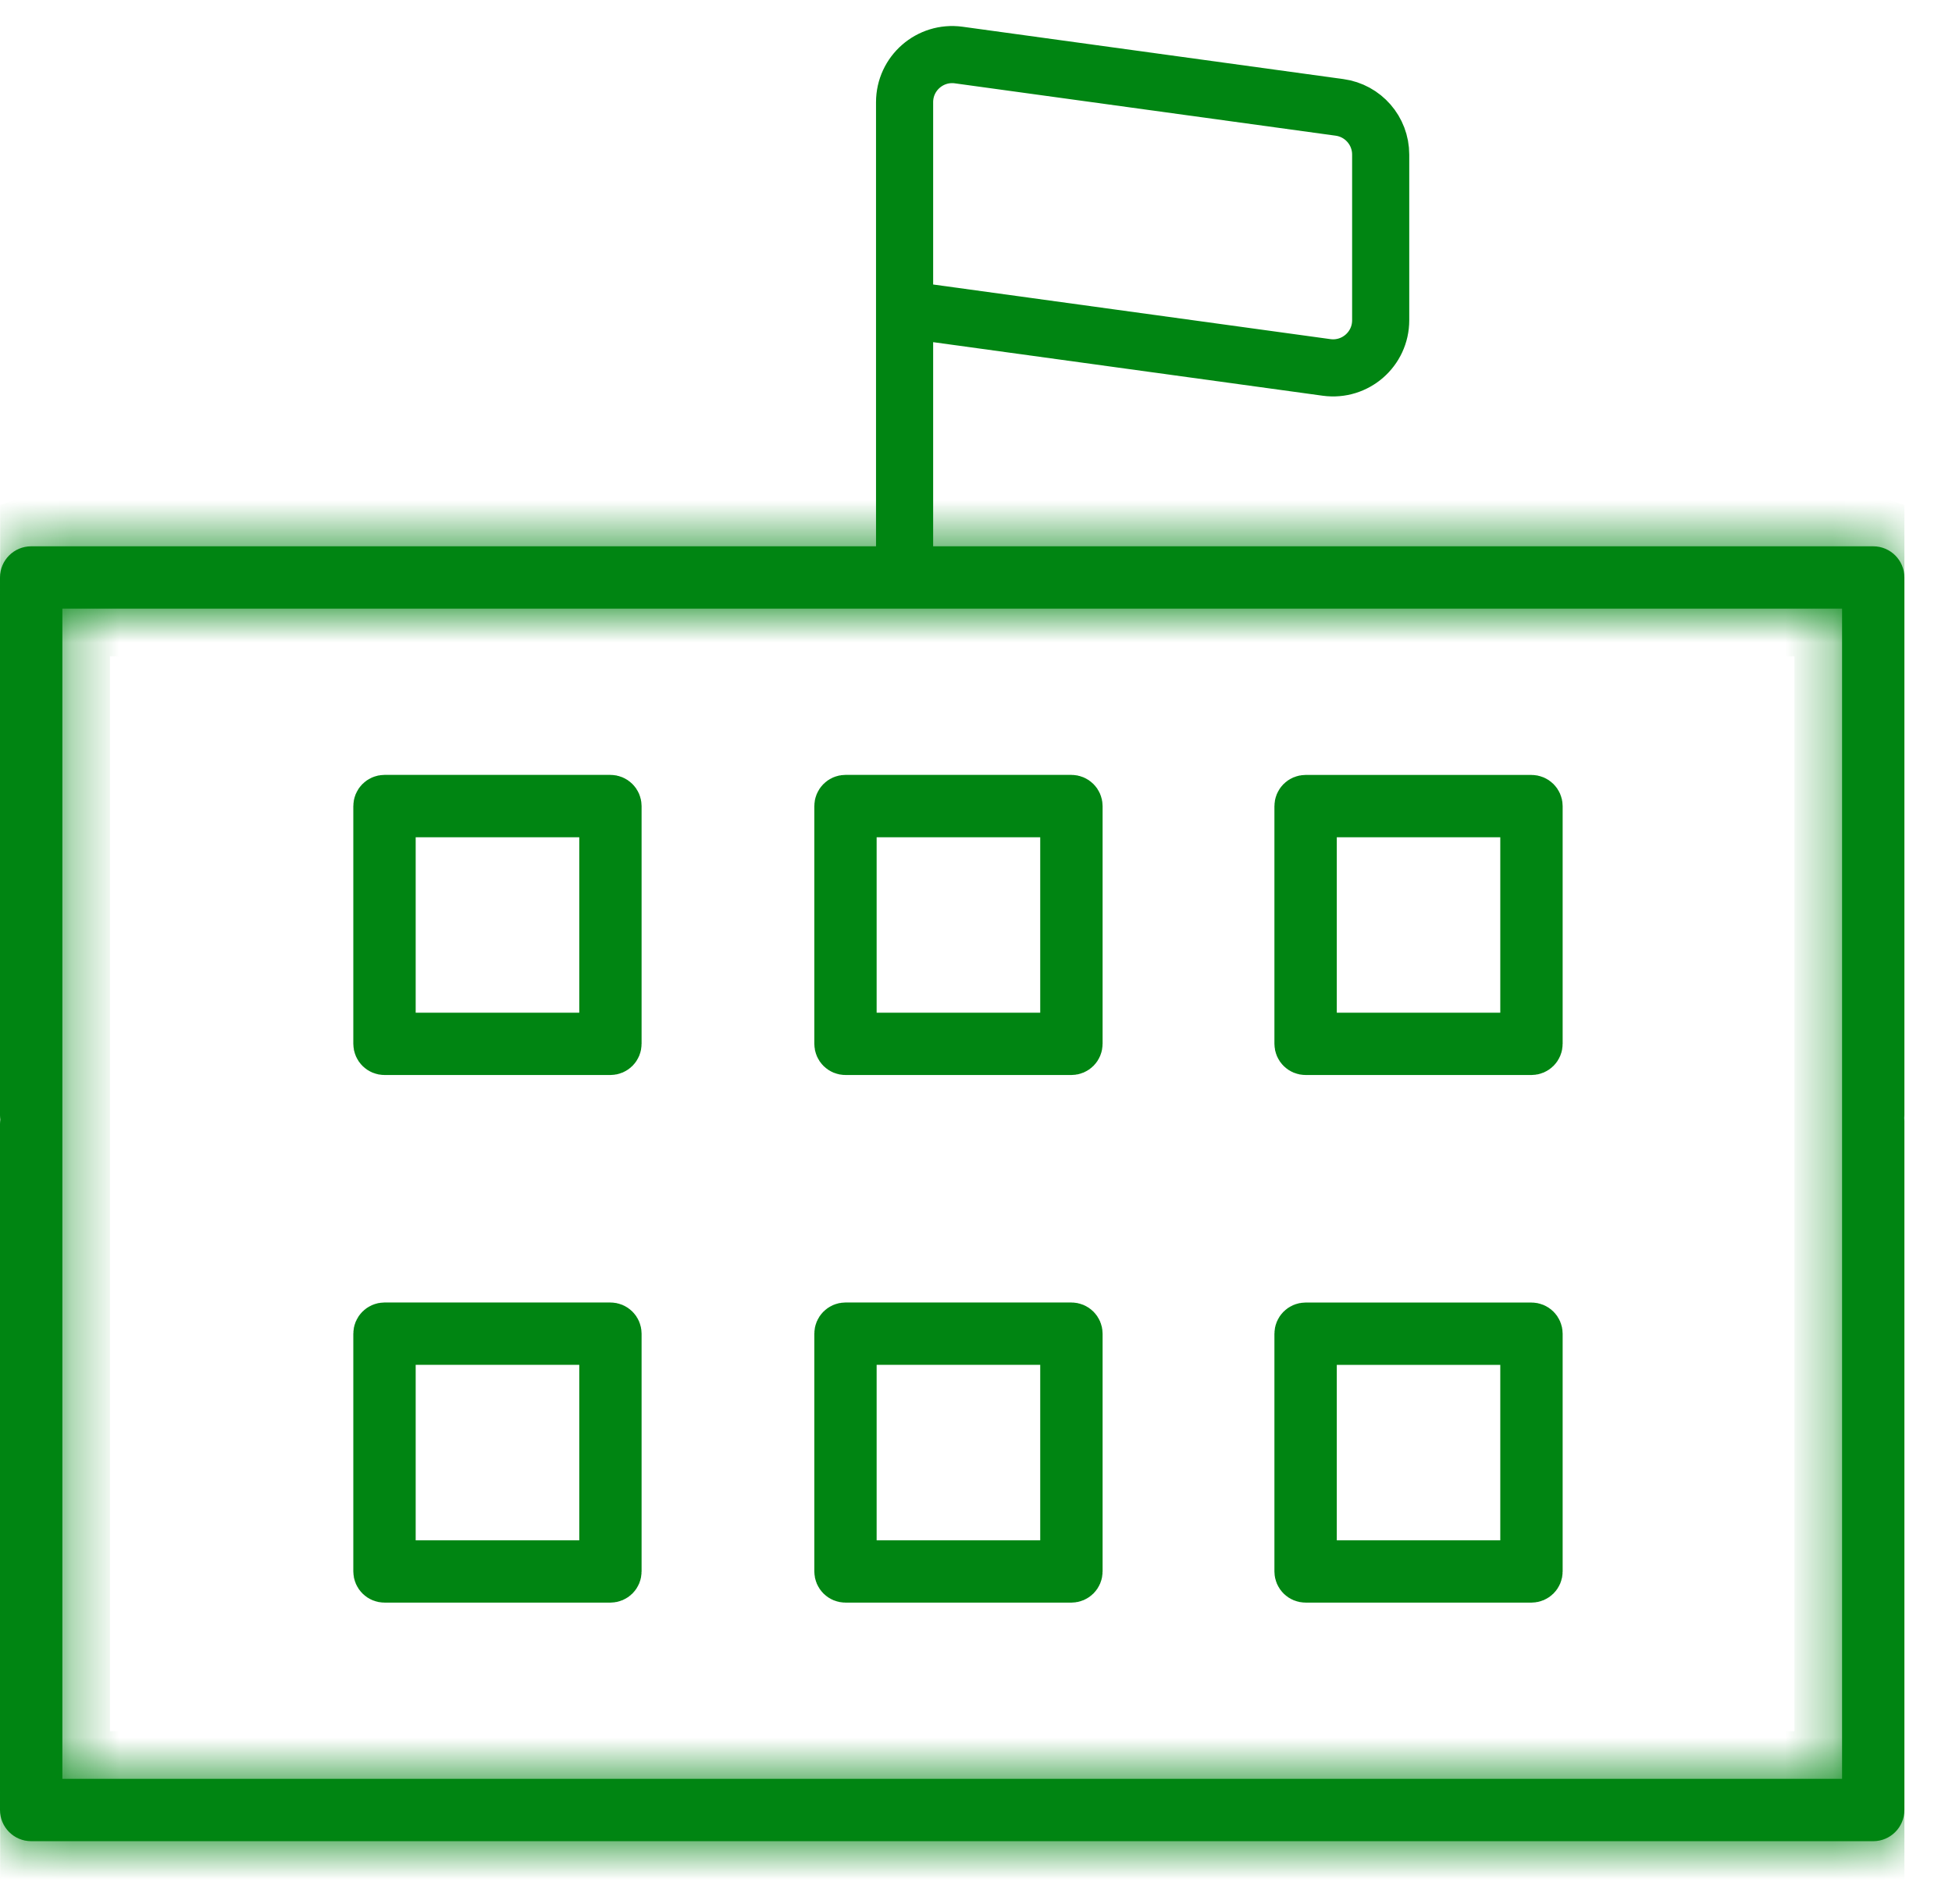 <svg width="41" height="40" viewBox="0 0 41 40" fill="none" xmlns="http://www.w3.org/2000/svg">
<g clip-path="url(#clip0_54_667)">
<mask id="path-1-inside-1_54_667" fill="white">
<path fill-rule="evenodd" clip-rule="evenodd" d="M40 12.132C40 11.77 39.707 11.477 39.345 11.477H22.054H20.086H0.655C0.293 11.477 0 11.77 0 12.132V23.429C0 23.458 0.004 23.486 0.008 23.514L0.009 23.521L0.008 23.528C0.004 23.556 0 23.584 0 23.613V38.025C0 38.386 0.293 38.68 0.655 38.68H20.086H39.345C39.707 38.68 40 38.386 40 38.025V23.544C40 23.532 39.998 23.52 39.997 23.507C39.996 23.501 39.995 23.494 39.994 23.487C39.995 23.48 39.996 23.473 39.997 23.466C39.998 23.454 40 23.442 40 23.429V12.132ZM38.691 12.787H19.432H1.31V37.37H38.691V12.787Z"/>
</mask>
<path fill-rule="evenodd" clip-rule="evenodd" d="M40 12.132C40 11.77 39.707 11.477 39.345 11.477H22.054H20.086H0.655C0.293 11.477 0 11.77 0 12.132V23.429C0 23.458 0.004 23.486 0.008 23.514L0.009 23.521L0.008 23.528C0.004 23.556 0 23.584 0 23.613V38.025C0 38.386 0.293 38.68 0.655 38.68H20.086H39.345C39.707 38.68 40 38.386 40 38.025V23.544C40 23.532 39.998 23.52 39.997 23.507C39.996 23.501 39.995 23.494 39.994 23.487C39.995 23.48 39.996 23.473 39.997 23.466C39.998 23.454 40 23.442 40 23.429V12.132ZM38.691 12.787H19.432H1.31V37.37H38.691V12.787Z" fill="#008512"/>
<path d="M0.009 23.521L0.504 23.593L0.514 23.521L0.504 23.449L0.009 23.521ZM0.503 23.601C0.503 23.598 0.504 23.595 0.504 23.593L-0.486 23.449C-0.486 23.451 -0.486 23.453 -0.487 23.456L0.503 23.601ZM0.504 23.449C0.504 23.447 0.503 23.444 0.503 23.441L-0.487 23.586C-0.486 23.588 -0.486 23.591 -0.486 23.593L0.504 23.449ZM0.009 23.521L0.999 23.665L1.02 23.521L0.999 23.377L0.009 23.521ZM39.994 23.487L38.998 23.396L38.99 23.487L38.998 23.578L39.994 23.487ZM38.691 12.787H39.691V11.787H38.691V12.787ZM1.31 12.787V11.787H0.31V12.787H1.31ZM1.31 37.37H0.31V38.37H1.31V37.37ZM38.691 37.37V38.37H39.691V37.37H38.691ZM39.997 23.466L40.988 23.598L40.988 23.598L39.997 23.466ZM39.997 23.507L40.988 23.376L40.988 23.376L39.997 23.507ZM0.008 23.528L0.998 23.673L0.998 23.672L0.008 23.528ZM0.008 23.514L0.998 23.369L0.998 23.369L0.008 23.514ZM41 12.132C41 11.217 40.258 10.477 39.345 10.477V12.477C39.155 12.477 39 12.323 39 12.132H41ZM39.345 10.477H22.054V12.477H39.345V10.477ZM22.054 10.477H20.086V12.477H22.054V10.477ZM20.086 10.477H0.655V12.477H20.086V10.477ZM0.655 10.477C-0.259 10.477 -1 11.218 -1 12.132H1C1 12.322 0.845 12.477 0.655 12.477V10.477ZM-1 12.132V23.429H1V12.132H-1ZM-1 23.613V38.025H1V23.613H-1ZM-1 38.025C-1 38.938 -0.26 39.68 0.655 39.68V37.68C0.846 37.68 1 37.834 1 38.025H-1ZM0.655 39.68H20.086V37.68H0.655V39.68ZM20.086 39.68H39.345V37.68H20.086V39.68ZM39.345 39.68C40.259 39.68 41 38.939 41 38.025H39C39 37.834 39.154 37.68 39.345 37.68V39.68ZM41 38.025V23.544H39V38.025H41ZM41 23.429V12.132H39V23.429H41ZM19.432 13.787H38.691V11.787H19.432V13.787ZM1.31 13.787H19.432V11.787H1.31V13.787ZM2.31 37.37V12.787H0.31V37.37H2.31ZM37.691 12.787V37.37H39.691V12.787H37.691ZM38.691 36.37H1.31V38.37H38.691V36.37ZM39 23.429C39 23.393 39.002 23.365 39.004 23.35C39.005 23.337 39.007 23.326 39.005 23.335L40.988 23.598C40.988 23.596 41 23.518 41 23.429H39ZM39.005 23.335C39.005 23.339 39.001 23.366 38.998 23.396L40.99 23.578C40.989 23.587 40.989 23.595 40.988 23.598C40.988 23.6 40.987 23.602 40.988 23.598L39.005 23.335ZM38.998 23.578C39.001 23.608 39.005 23.635 39.005 23.639L40.988 23.376C40.987 23.372 40.988 23.373 40.988 23.376C40.989 23.379 40.989 23.387 40.99 23.396L38.998 23.578ZM39.005 23.639C39.007 23.648 39.005 23.637 39.004 23.624C39.002 23.609 39 23.581 39 23.544H41C41 23.455 40.988 23.378 40.988 23.376L39.005 23.639ZM1 23.613C1 23.645 0.998 23.668 0.997 23.678C0.996 23.683 0.996 23.686 0.996 23.684C0.996 23.683 0.996 23.68 0.998 23.673L-0.981 23.384C-0.984 23.401 -1 23.5 -1 23.613H1ZM0.998 23.369C0.996 23.361 0.996 23.359 0.996 23.358C0.996 23.357 0.996 23.359 0.997 23.364C0.998 23.374 1 23.397 1 23.429H-1C-1 23.542 -0.984 23.641 -0.981 23.658L0.998 23.369ZM-0.981 23.658L-0.98 23.665L0.999 23.377L0.998 23.369L-0.981 23.658ZM-0.98 23.377L-0.981 23.384L0.998 23.672L0.999 23.665L-0.98 23.377Z" fill="#008512" mask="url(#path-1-inside-1_54_667)"/>
<path d="M31.512 32.859H32.012V32.359V28.674V28.174H31.512H28.078H27.578V28.674V32.359V32.859H28.078H31.512ZM27.423 27.864H32.167C32.252 27.864 32.322 27.933 32.322 28.019V33.014C32.322 33.099 32.252 33.168 32.167 33.168H27.423C27.337 33.168 27.268 33.099 27.268 33.014V28.019C27.268 27.934 27.337 27.864 27.423 27.864Z" fill="#008512" stroke="#008512"/>
<path d="M31.512 21.775H32.012V21.275V17.59V17.09H31.512H28.078H27.578V17.59V21.275V21.775H28.078H31.512ZM27.423 16.78H32.167C32.252 16.78 32.322 16.849 32.322 16.935V21.929C32.322 22.015 32.252 22.084 32.167 22.084H27.423C27.337 22.084 27.268 22.015 27.268 21.929V16.935C27.268 16.849 27.337 16.78 27.423 16.78Z" fill="#008512" stroke="#008512"/>
<path d="M12.167 32.859H12.667V32.359V28.673V28.173H12.167H8.731H8.231V28.673V32.359V32.859H8.731H12.167ZM8.076 27.863H12.821C12.907 27.863 12.976 27.933 12.976 28.018V33.013C12.976 33.099 12.907 33.168 12.821 33.168H8.076C7.991 33.168 7.921 33.099 7.921 33.013V28.018C7.921 27.933 7.991 27.863 8.076 27.863Z" fill="#008512" stroke="#008512"/>
<path d="M21.849 32.859H22.349V32.359V28.673V28.173H21.849H18.413H17.913V28.673V32.359V32.859H18.413H21.849ZM17.758 27.863H22.504C22.589 27.863 22.659 27.933 22.659 28.018V33.013C22.659 33.099 22.589 33.168 22.504 33.168H17.758C17.673 33.168 17.604 33.099 17.604 33.013V28.018C17.604 27.933 17.673 27.863 17.758 27.863Z" fill="#008512" stroke="#008512"/>
<path d="M12.167 21.775H12.667V21.275V17.589V17.089H12.167H8.731H8.231V17.589V21.275V21.775H8.731H12.167ZM8.076 16.779H12.821C12.907 16.779 12.976 16.849 12.976 16.934V21.929C12.976 22.015 12.907 22.084 12.821 22.084H8.076C7.991 22.084 7.921 22.015 7.921 21.929V16.934C7.921 16.849 7.991 16.779 8.076 16.779Z" fill="#008512" stroke="#008512"/>
<path d="M21.849 21.775H22.349V21.275V17.589V17.089H21.849H18.413H17.913V17.589V21.275V21.775H18.413H21.849ZM17.758 16.779H22.504C22.589 16.779 22.659 16.849 22.659 16.934V21.929C22.659 22.015 22.589 22.084 22.504 22.084H17.758C17.673 22.084 17.604 22.015 17.604 21.929V16.934C17.604 16.849 17.673 16.779 17.758 16.779Z" fill="#008512" stroke="#008512"/>
<path d="M19 12V6.5M19 6.5V2.147C19 1.54 19.535 1.074 20.136 1.156L28.136 2.256C28.631 2.324 29 2.747 29 3.247V6.728C29 7.335 28.465 7.801 27.864 7.719L19 6.5Z" stroke="#008512" stroke-width="1.2"/>
</g>
<defs>
<clipPath id="clip0_54_667">
<rect width="40.001" height="40" fill="white" transform="translate(0.002)"/>
</clipPath>
</defs>
</svg>
